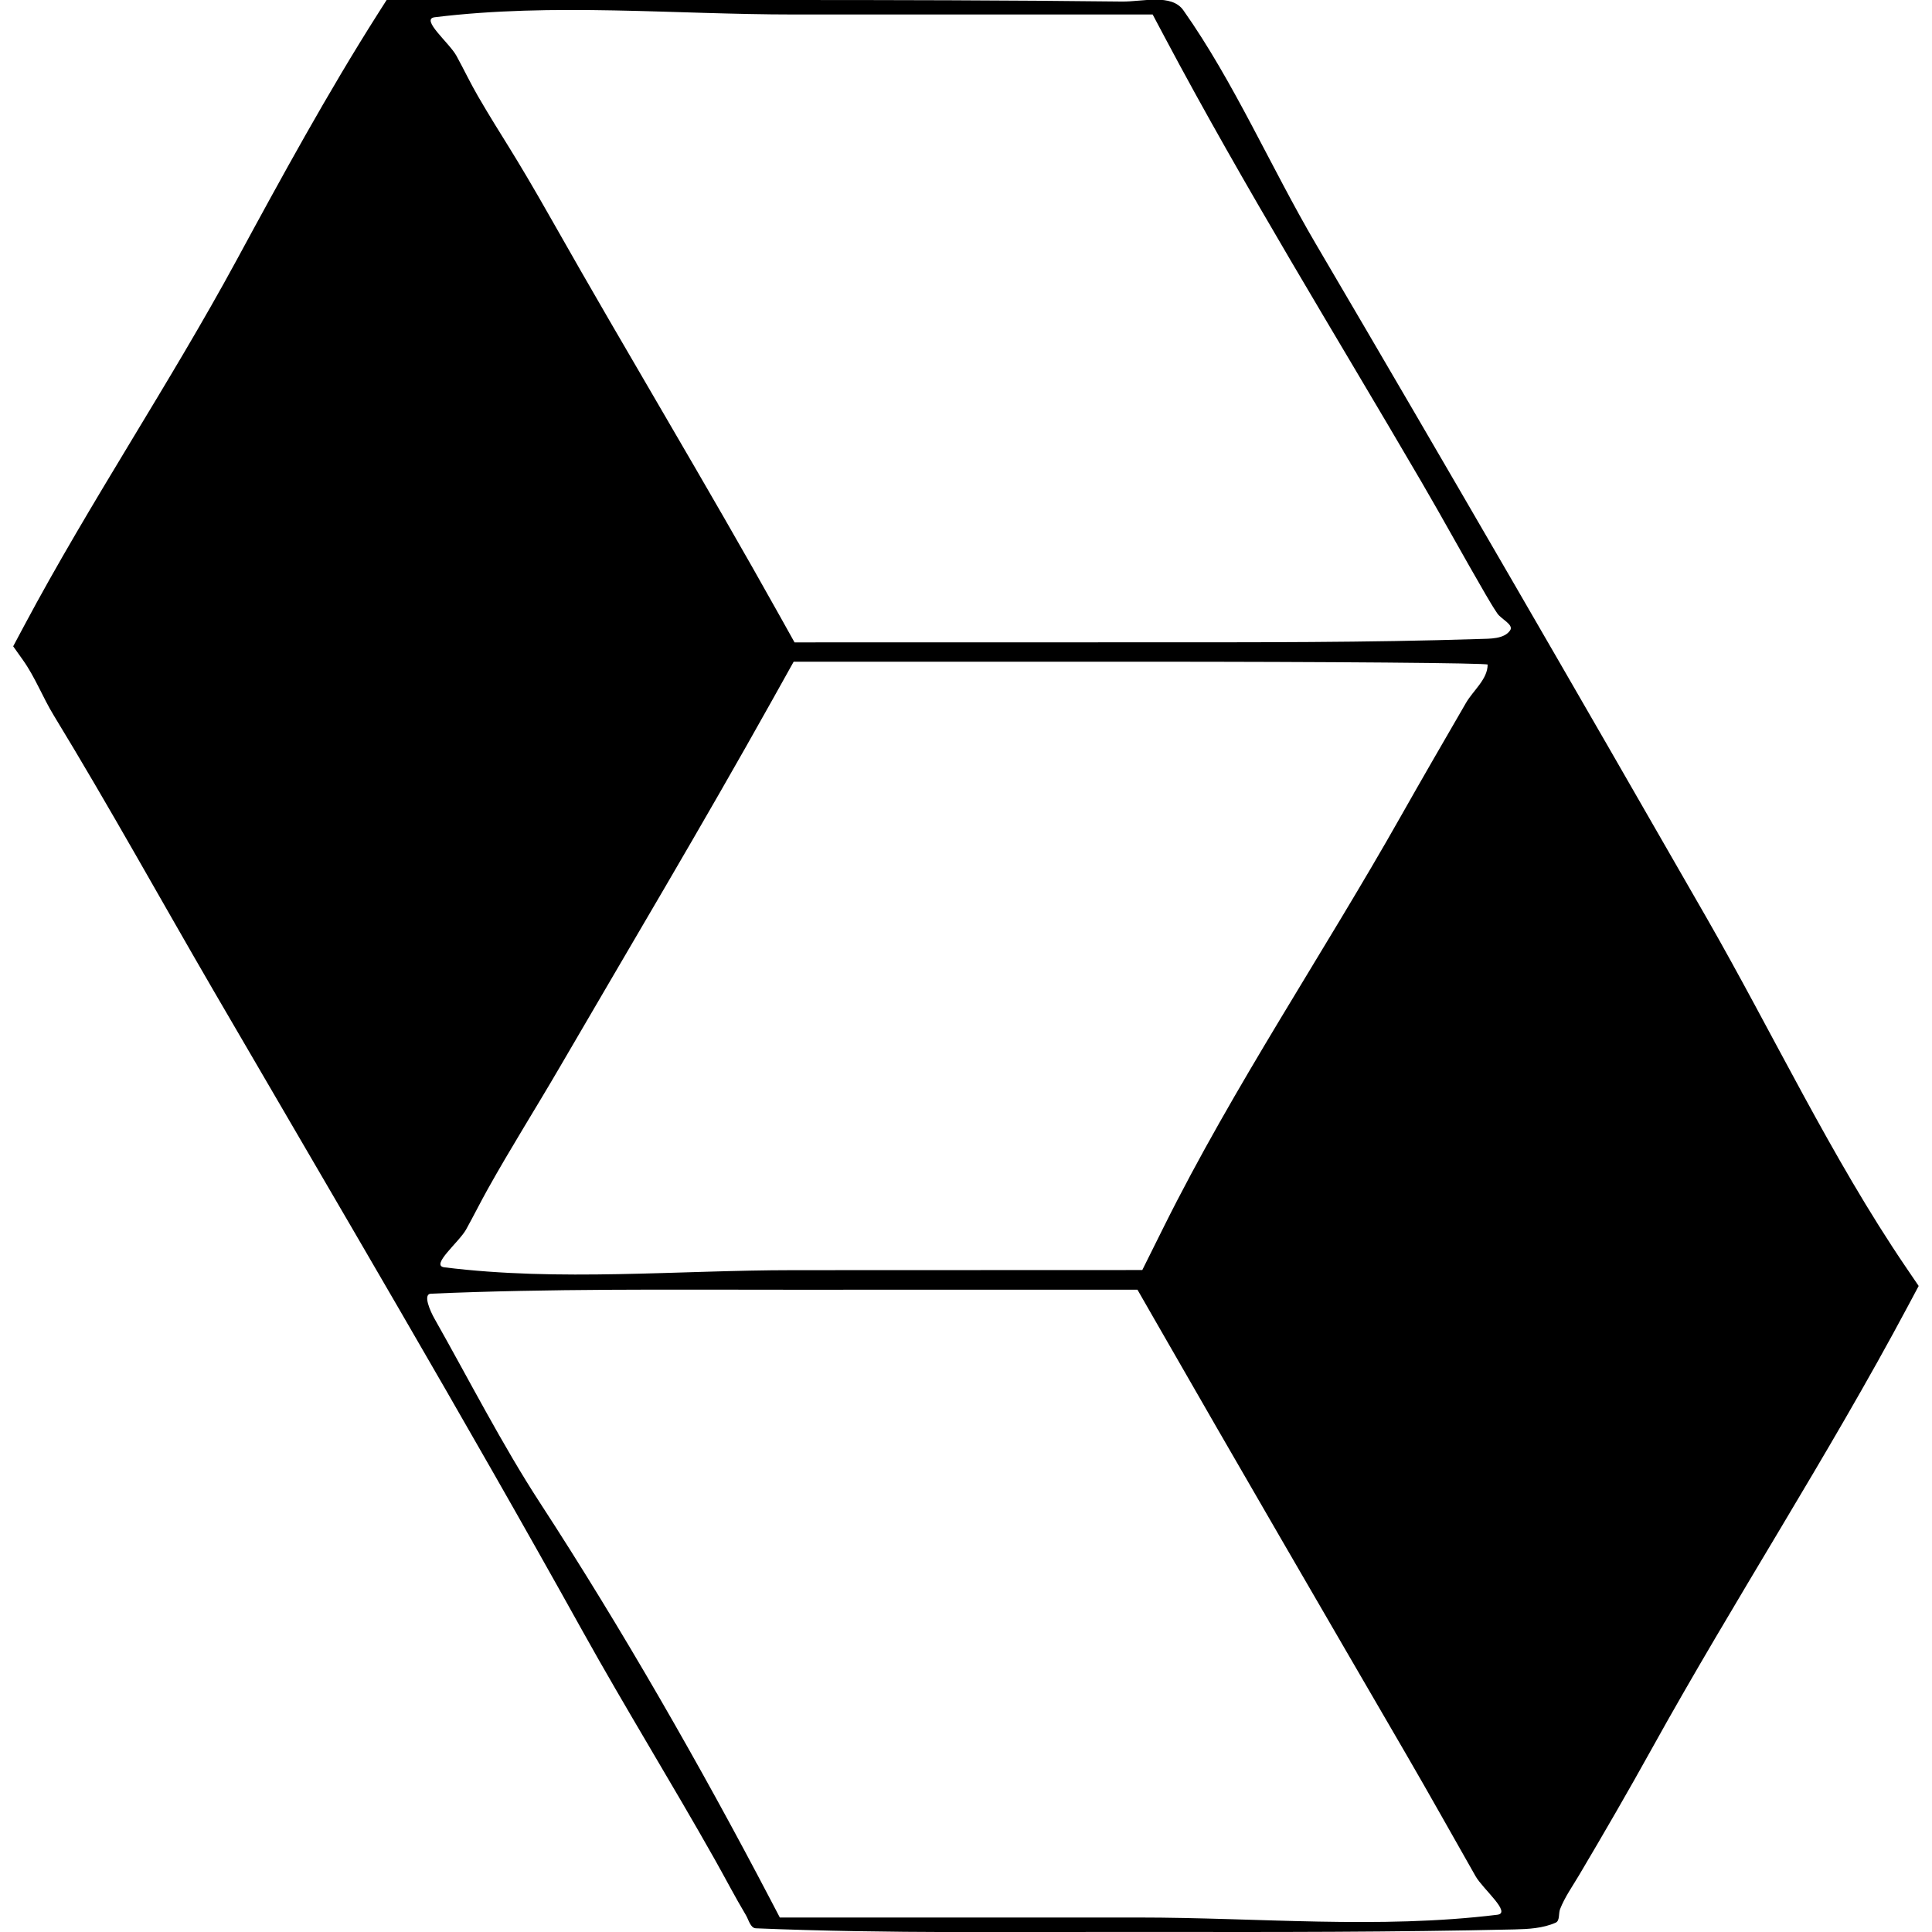 <svg width="100%" height="100%" viewBox="0 0 400 400" version="1.1" xmlns="http://www.w3.org/2000/svg" style="fill-rule:evenodd;clip-rule:evenodd;stroke-linejoin:round;stroke-miterlimit:2;">
    <g>
        <path d="M78.296,2.75C67.849,19.18 58.289,36.693 49,53.834C35.084,79.512 18.681,103.881 4.945,129.656L2.73,133.811L4.75,136.656C7.276,140.209 8.842,144.362 11.111,148.085C22.626,166.983 33.318,186.37 44.447,205.5C70.019,249.456 95.915,293.27 120.633,337.733C129.476,353.64 139.055,369.136 148,385C150.157,388.825 152.176,392.73 154.427,396.5C155.013,397.482 155.357,399.188 156.5,399.235C183.843,400.367 211.229,399.945 238.595,399.985C263.575,400.022 288.559,400.04 313.533,399.467C316.421,399.4 319.447,399.241 322.087,398.067C322.988,397.666 322.64,396.172 323,395.255C323.978,392.764 325.557,390.552 326.921,388.25C332.066,379.57 337.091,370.893 342,362.036C359.098,331.185 378.438,301.517 395.04,270.373L397.24,266.246L394.62,262.391C379.152,239.635 367.03,213.906 353.317,190C326.54,143.318 299.683,96.888 272.427,50.5C263.202,34.8 255.464,16.929 245,2.125C242.53,-1.37 236.568,0.372 232.289,0.322C208.508,0.043 184.724,0 160.941,-0L80.046,0L78.296,2.75M241.073,7.573C257.591,38.704 276.478,69.238 294.304,99.78C298.799,107.482 303.054,115.297 307.54,123C308.328,124.353 309.122,125.704 310,127C310.824,128.217 313.483,129.327 312.641,130.532C311.384,132.33 308.492,132.226 306.299,132.297C283.044,133.046 259.768,132.981 236.5,132.985L164.5,132.998L161.572,127.749C146.26,100.291 129.983,73.365 114.502,46C105.778,30.579 104.247,28.995 99,19.983C97.397,17.23 96.032,14.346 94.5,11.553C93.031,8.875 86.968,3.941 90,3.57C114.591,0.558 139.548,3 164.323,3L238.645,3L241.073,7.573M308,137.596C308,140.644 305.026,142.917 303.5,145.555C298.982,153.363 294.463,161.143 290.026,169C274.03,197.325 255.451,224.862 240.966,253.974L236.5,262.948L164.25,262.974C140.166,262.982 115.9,265.357 92,262.386C89.012,262.015 95.039,257.185 96.5,254.552C98.039,251.778 99.454,248.936 101,246.166C105.726,237.695 110.967,229.403 115.859,221C130.525,195.804 145.487,170.72 159.713,145.25L164.319,137L236.16,137C275.672,137 308,137.268 308,137.596M239.078,273.259C256.308,303.316 273.726,333.258 291.135,363.21C295.997,371.576 300.713,380.037 305.5,388.447C307.011,391.102 313.032,396.058 310,396.43C285.426,399.442 260.485,397 235.727,397L161.455,397L159.493,393.25C145.096,365.737 128.71,337.111 111.814,311.167C103.953,299.096 97.016,285.488 89.947,273C89.092,271.49 87.482,267.92 89.216,267.845C113.789,266.784 138.404,267.027 163,267.025L235.5,267.019L239.078,273.259"/>
    </g>
</svg>
